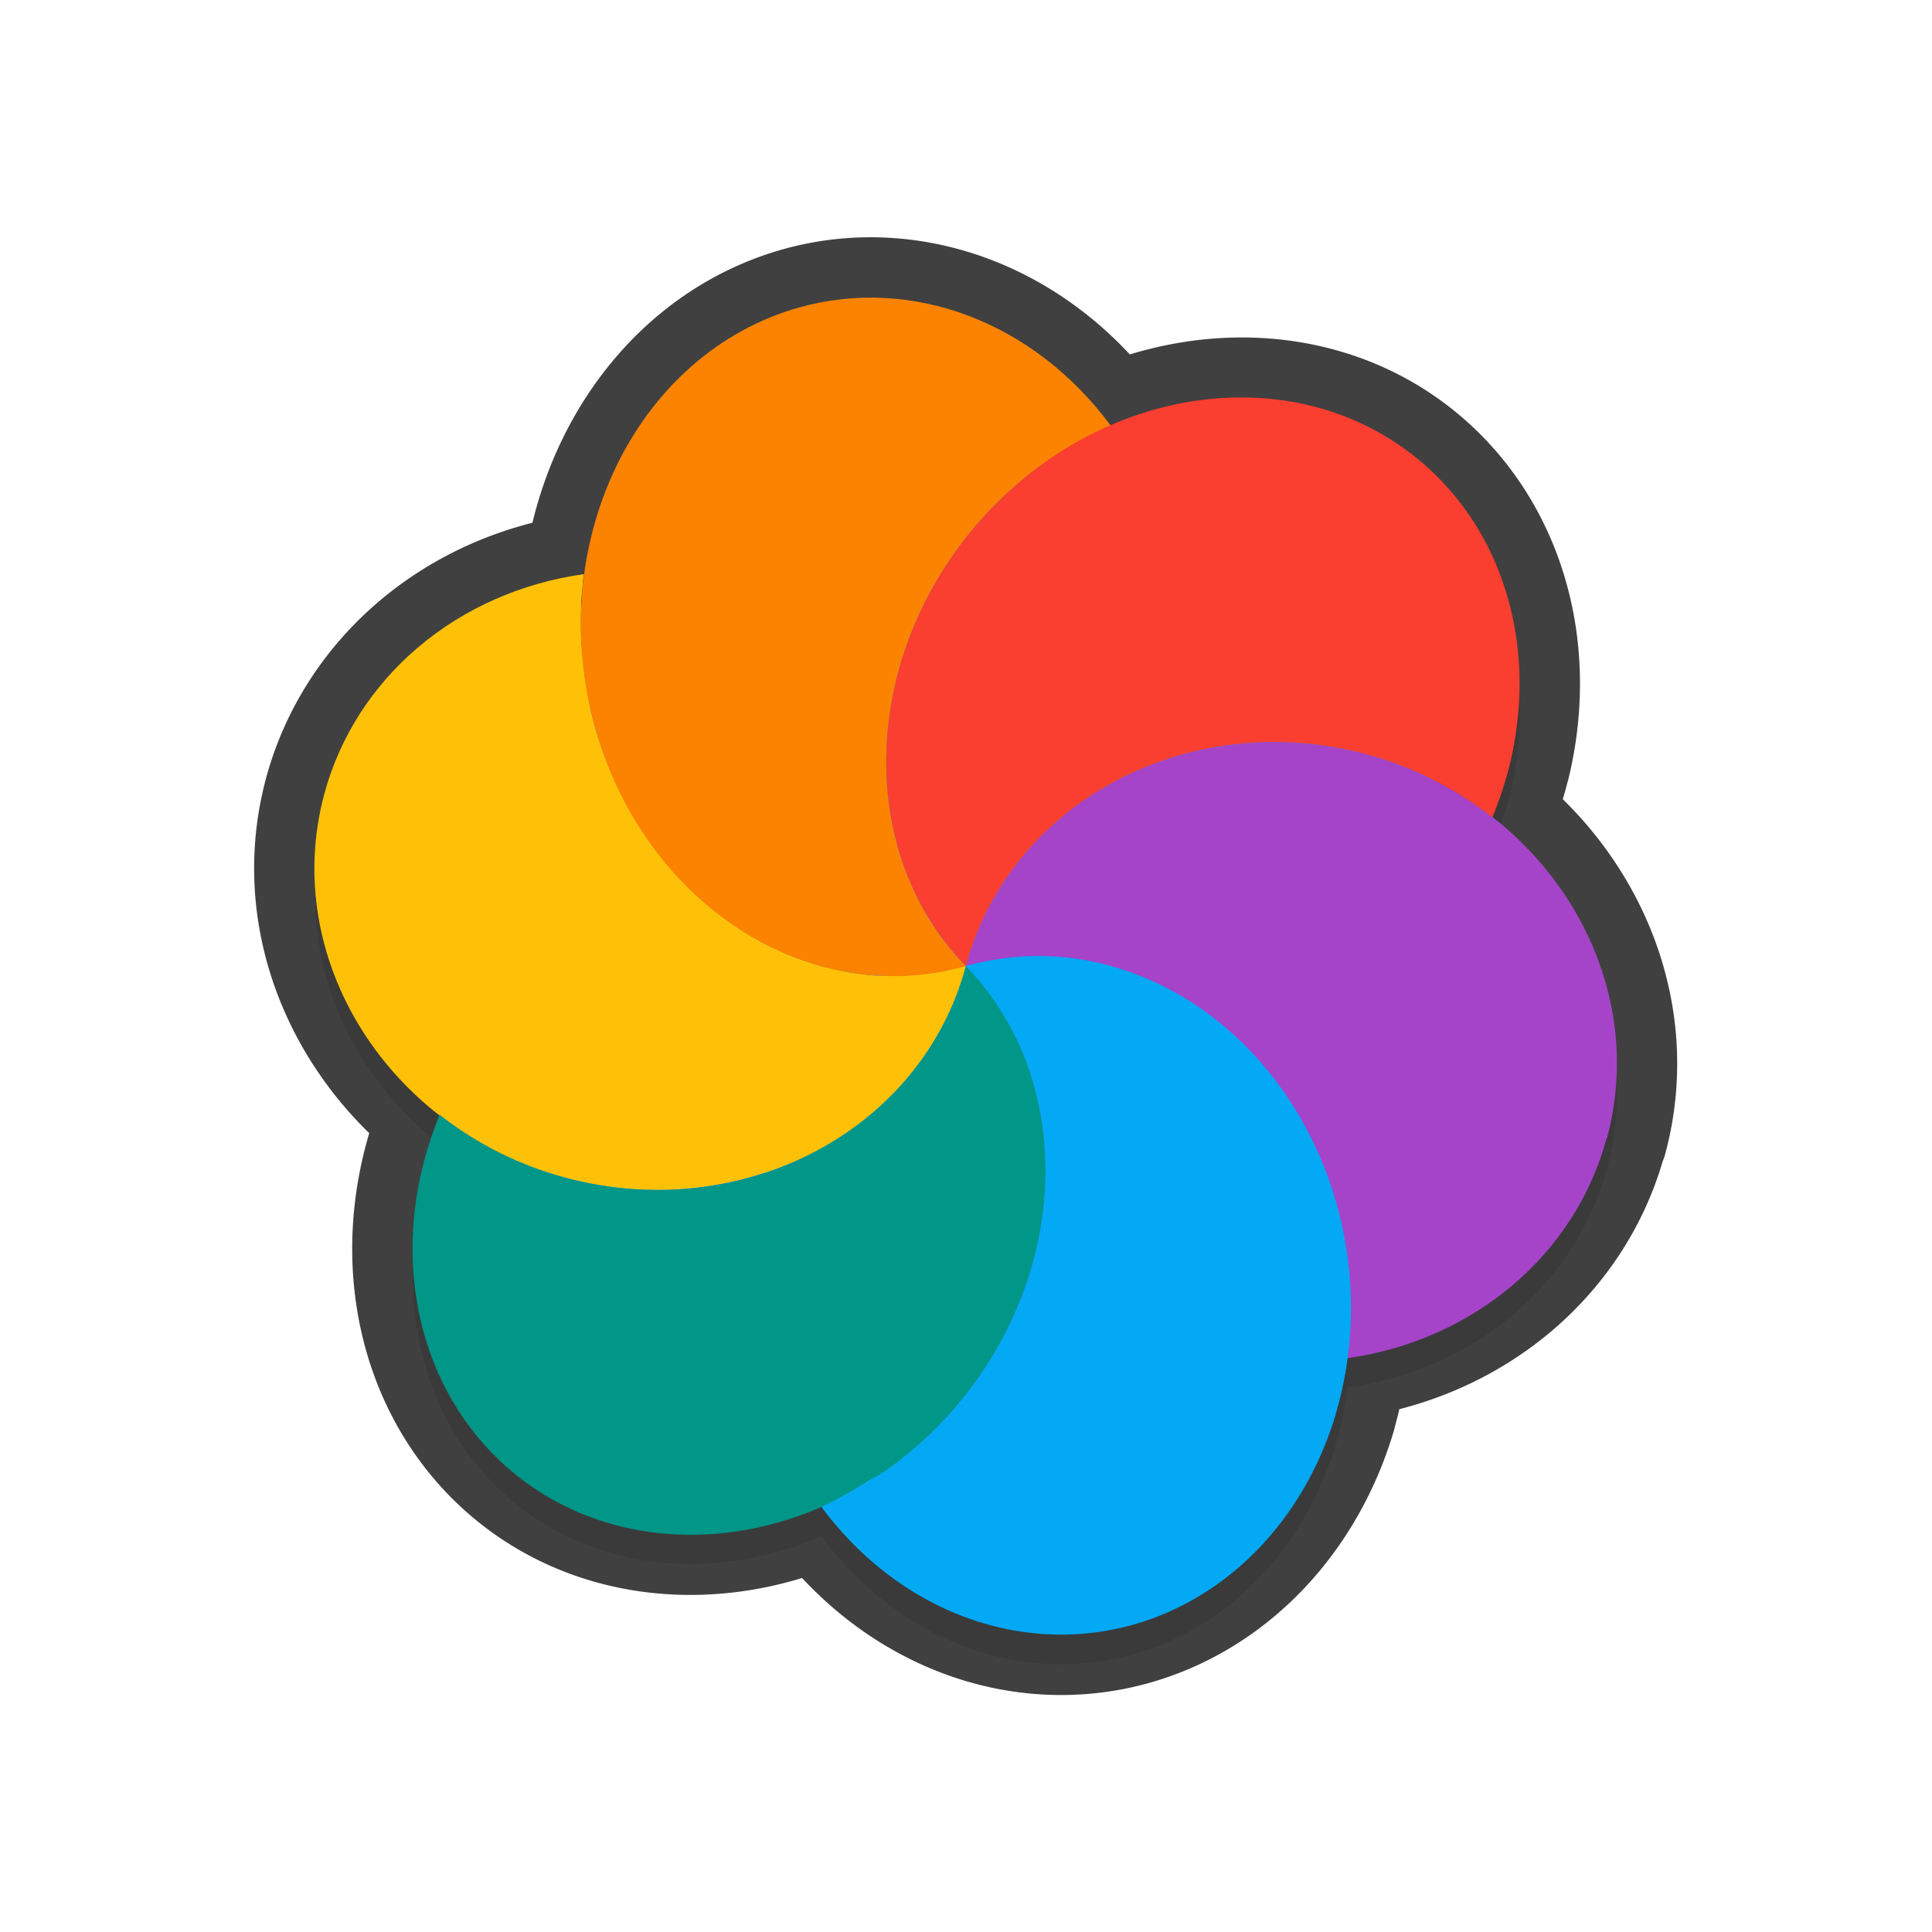 <svg xmlns="http://www.w3.org/2000/svg" id="svg5327" width="32" height="32" version="1.1">
 <defs id="defs5329">
  <filter id="filter1239" style="color-interpolation-filters:sRGB" width="1.097" height="1.095" x="-.05" y="-.05">
   <feGaussianBlur id="feGaussianBlur1241" stdDeviation=".437"/>
  </filter>
 </defs>
 <path id="path874" style="opacity:0.3;fill:#000000;stroke-width:0.55;filter:url(#filter1239)" d="m 26.62,19.347 c 0.537,-2.004 -0.296,-4.067 -1.938,-5.334 0.022,0 0.026,0.017 0.038,0.022 0.121,-0.293 0.222,-0.592 0.295,-0.896 0.421,-1.764 -0.014,-3.526 -1.161,-4.705 -1.411,-1.451 -3.574,-1.713 -5.483,-0.872 0.013,-0.01 0.02,-0.011 0.03,-0.016 -1.272,-1.719 -3.291,-2.484 -5.168,-1.957 -1.955,0.553 -3.292,2.361 -3.556,4.478 0.01,-0.02 0.011,-0.038 0.01,-0.062 -2.103,0.295 -3.784,1.719 -4.303,3.645 -0.538,2.008 0.3,4.076 1.95,5.341 -0.017,-0.015 -0.034,-0.019 -0.045,-0.038 -0.83,2.014 -0.492,4.202 0.865,5.6 1.425,1.464 3.616,1.723 5.538,0.853 0.002,5e-4 -0.012,0.01 -0.015,0.01 -0.022,0.011 -0.044,0.025 -0.067,0.036 a 5.634,4.978 81.279 0 0 5.162,1.949 5.634,4.978 81.279 0 0 3.358,-3.492 5.634,4.978 81.279 0 0 0.191,-0.927 c 2.105,-0.295 3.784,-1.718 4.302,-3.644 z"/>
 <ellipse id="ellipse3" style="fill:#278df2;stroke-width:0.55" cx="11.316" cy="-19.595" rx="9.071" ry="8.795" transform="rotate(105)"/>
 <path id="ellipse836" style="fill:none;stroke-width:2;stroke:#010101;stroke-opacity:1;stroke-miterlimit:4;stroke-dasharray:none;stroke-linejoin:round;stroke-linecap:round;opacity:0.75" d="M 14.65 4.936 C 14.177 4.911 13.7 4.962 13.23 5.094 C 11.245 5.656 9.889 7.509 9.656 9.67 C 9.656 9.614 9.668 9.561 9.674 9.508 C 7.571 9.803 5.89 11.228 5.371 13.154 C 4.838 15.146 5.66 17.195 7.283 18.463 C 6.453 20.477 6.791 22.666 8.148 24.064 C 9.574 25.529 11.765 25.789 13.688 24.918 C 13.682 24.92 13.677 24.923 13.672 24.926 C 13.65 24.937 13.629 24.951 13.605 24.961 A 5.634 4.978 81.279 0 0 18.77 26.91 A 5.634 4.978 81.279 0 0 22.127 23.418 L 22.125 23.416 A 5.634 4.978 81.279 0 0 22.314 22.494 C 24.413 22.197 26.091 20.774 26.609 18.85 L 26.617 18.848 C 27.155 16.841 26.32 14.774 24.674 13.508 C 24.688 13.519 24.703 13.528 24.717 13.539 C 24.838 13.246 24.937 12.947 25.01 12.643 L 25.012 12.643 C 25.433 10.878 24.998 9.119 23.85 7.939 C 22.437 6.488 20.273 6.224 18.363 7.066 C 18.374 7.062 18.385 7.056 18.396 7.051 C 17.443 5.762 16.069 5.009 14.65 4.936 z M 9.656 9.674 C 9.651 9.722 9.658 9.772 9.654 9.82 A 8.795 9.071 15 0 0 9.646 9.83 C 9.651 9.778 9.651 9.725 9.656 9.674 z"/>
 <path id="ellipse10" style="fill:#ffc107;stroke-width:0.55" d="m 15.999,16.002 c -0.133,0.037 -0.268,0.067 -0.404,0.09 -0.092,0.016 -0.184,0.028 -0.277,0.038 -0.072,0.011 -0.146,0.018 -0.22,0.024 -0.087,0 -0.177,0.01 -0.265,0.01 -0.08,0 -0.158,0 -0.237,0 -0.085,0 -0.17,-0.011 -0.255,-0.021 -0.086,-0.01 -0.17,-0.02 -0.255,-0.033 -0.081,-0.011 -0.159,-0.031 -0.239,-0.05 -0.076,-0.02 -0.157,-0.032 -0.235,-0.053 -0.091,-0.024 -0.182,-0.059 -0.272,-0.089 -0.072,-0.019 -0.145,-0.049 -0.217,-0.076 -0.079,-0.032 -0.155,-0.064 -0.231,-0.101 -0.085,-0.037 -0.169,-0.078 -0.252,-0.12 -0.068,-0.039 -0.136,-0.079 -0.205,-0.118 -0.075,-0.043 -0.149,-0.086 -0.219,-0.138 -0.088,-0.063 -0.176,-0.123 -0.261,-0.189 -0.051,-0.041 -0.106,-0.078 -0.157,-0.12 -0.082,-0.069 -0.164,-0.139 -0.243,-0.213 -0.051,-0.051 -0.11,-0.096 -0.161,-0.147 -0.07,-0.071 -0.141,-0.141 -0.205,-0.219 -0.061,-0.061 -0.114,-0.128 -0.171,-0.193 -0.053,-0.068 -0.107,-0.136 -0.159,-0.206 -0.056,-0.074 -0.112,-0.15 -0.165,-0.227 -0.058,-0.081 -0.109,-0.166 -0.161,-0.251 -0.041,-0.07 -0.08,-0.14 -0.121,-0.208 -0.057,-0.1 -0.107,-0.204 -0.157,-0.309 -0.033,-0.057 -0.057,-0.118 -0.086,-0.177 -0.043,-0.096 -0.083,-0.195 -0.12,-0.293 -0.034,-0.088 -0.067,-0.176 -0.098,-0.266 -0.051,-0.146 -0.095,-0.294 -0.133,-0.445 -0.044,-0.161 -0.073,-0.327 -0.099,-0.492 -0.008,-0.066 -0.02,-0.132 -0.031,-0.198 -0.018,-0.125 -0.032,-0.248 -0.043,-0.373 4.35e-4,-0.053 -0.009,-0.107 -0.011,-0.159 -0.011,-0.134 -0.012,-0.269 -0.011,-0.403 -5.953e-4,-0.047 -6.52e-5,-0.092 3.41e-4,-0.138 4.031e-4,-0.157 0.014,-0.314 0.031,-0.469 -3.446e-4,-0.056 0.012,-0.107 0.018,-0.161 -2.103,0.295 -3.784,1.719 -4.302,3.646 -0.729,2.722 1.057,5.565 3.989,6.351 2.932,0.786 5.9,-0.784 6.63,-3.505 z m 0,0 c 2.35e-4,-7e-4 0,0 0,0 z"/>
 <path id="path9" style="fill:#a544c9;stroke-width:0.55" d="m 26.618,18.847 c 0.73,-2.723 -1.055,-5.567 -3.988,-6.353 -2.933,-0.786 -5.902,0.785 -6.631,3.508 0.133,-0.037 0.268,-0.067 0.404,-0.09 0.095,-0.016 0.192,-0.028 0.289,-0.038 0.066,-0.01 0.132,-0.017 0.199,-0.023 0.096,-0.01 0.191,-0.01 0.287,-0.01 0.073,0 0.147,10e-4 0.221,0 0.1,0.01 0.199,0.015 0.298,0.026 0.06,0.01 0.121,0.014 0.181,0.022 0.123,0.021 0.248,0.045 0.371,0.076 0.033,0.01 0.068,0.018 0.101,0.027 0.13,0.036 0.259,0.08 0.388,0.125 0.034,0.01 0.067,0.018 0.097,0.036 0.116,0.044 0.23,0.094 0.343,0.148 0.053,0.014 0.097,0.045 0.145,0.069 0.096,0.056 0.193,0.112 0.29,0.167 0.056,0.033 0.112,0.064 0.168,0.097 0.085,0.06 0.171,0.119 0.253,0.184 0.061,0.048 0.123,0.091 0.182,0.139 0.073,0.059 0.142,0.123 0.211,0.186 0.063,0.049 0.12,0.104 0.177,0.16 0.086,0.088 0.168,0.182 0.253,0.273 0.035,0.035 0.063,0.077 0.097,0.113 0.089,0.106 0.172,0.216 0.253,0.328 0.031,0.031 0.051,0.069 0.076,0.103 0.079,0.113 0.153,0.232 0.223,0.353 0.021,0.037 0.043,0.075 0.063,0.11 0.075,0.131 0.143,0.268 0.208,0.406 0.015,0.028 0.03,0.053 0.037,0.083 0.057,0.129 0.11,0.26 0.159,0.392 0.027,0.047 0.037,0.101 0.053,0.151 0.057,0.161 0.107,0.325 0.15,0.491 0.074,0.313 0.129,0.631 0.157,0.952 0.014,0.051 0.014,0.106 0.019,0.159 0.029,0.429 0.014,0.859 -0.044,1.281 2.103,-0.295 3.784,-1.719 4.302,-3.646 z"/>
 <path id="path14" style="fill:#ffc107;stroke-width:0.55" d="m 15.999,16.002 c -6.219,-10.771 -3.11,-5.386 0,0 z m -3.89e-4,0 c -1.949,0.405 -3.091,1.693 -3.334,3.426 1.602,-0.527 2.888,-1.76 3.334,-3.426 z"/>
 <path id="path11" style="fill:#009688;stroke-width:0.55" d="m 17.16,20.706 c 0.421,-1.765 -0.013,-3.525 -1.161,-4.704 -0.729,2.722 -3.698,4.292 -6.63,3.506 -0.762,-0.204 -1.474,-0.562 -2.087,-1.044 -0.83,2.014 -0.492,4.202 0.865,5.601 1.921,1.974 5.236,1.769 7.404,-0.458 0.791,-0.812 1.352,-1.823 1.608,-2.901 z M 7.282,18.463 Z m 8.717,-2.462 z"/>
 <path id="ellipse980" style="fill:#03a9f4;stroke-width:0.55" d="m 22.124,23.417 a 5.634,4.978 81.279 0 0 0.056,-3.317 5.634,4.978 81.279 0 0 -6.181,-4.098 c 0.146,0.145 0.275,0.303 0.396,0.468 0.122,0.165 0.231,0.339 0.329,0.518 0.293,0.537 0.481,1.135 0.556,1.764 0.05,0.42 0.049,0.856 -8e-6,1.294 -0.027,0.219 -0.065,0.439 -0.118,0.659 -0.057,0.271 -0.143,0.535 -0.248,0.793 -0.203,0.517 -0.475,1.012 -0.81,1.464 -0.168,0.226 -0.351,0.441 -0.549,0.644 -0.283,0.291 -0.588,0.544 -0.904,0.765 -0.093,0.065 -0.193,0.107 -0.288,0.166 -0.227,0.141 -0.454,0.281 -0.691,0.387 -0.022,0.011 -0.043,0.026 -0.066,0.036 a 5.634,4.978 81.279 0 0 5.163,1.95 5.634,4.978 81.279 0 0 3.357,-3.493 z"/>
 <path id="ellipse14" style="fill:#fb8300;stroke-width:0.55" d="m 15.999,16.002 c 2.35e-4,-7e-4 0,0 0,0 z m 0,0 C 14.078,14.029 14.277,10.624 16.445,8.397 17.01,7.82 17.676,7.361 18.397,7.05 17.126,5.331 15.107,4.567 13.231,5.094 10.581,5.843 9.053,8.892 9.817,11.903 c 0.765,3.011 3.532,4.846 6.181,4.098 z"/>
 <path id="ellipse18" style="fill:#fa3e30;stroke-width:0.55" d="M 25.011,12.643 C 25.432,10.879 24.998,9.119 23.85,7.939 21.929,5.965 18.613,6.17 16.445,8.397 c -2.168,2.227 -2.367,5.631 -0.446,7.604 0.73,-2.723 3.698,-4.294 6.631,-3.508 0.763,0.204 1.475,0.563 2.088,1.046 0.121,-0.293 0.22,-0.593 0.293,-0.897 z m -9.012,3.359 c 2.35e-4,-7e-4 0,0 0,0 z"/>
</svg>
